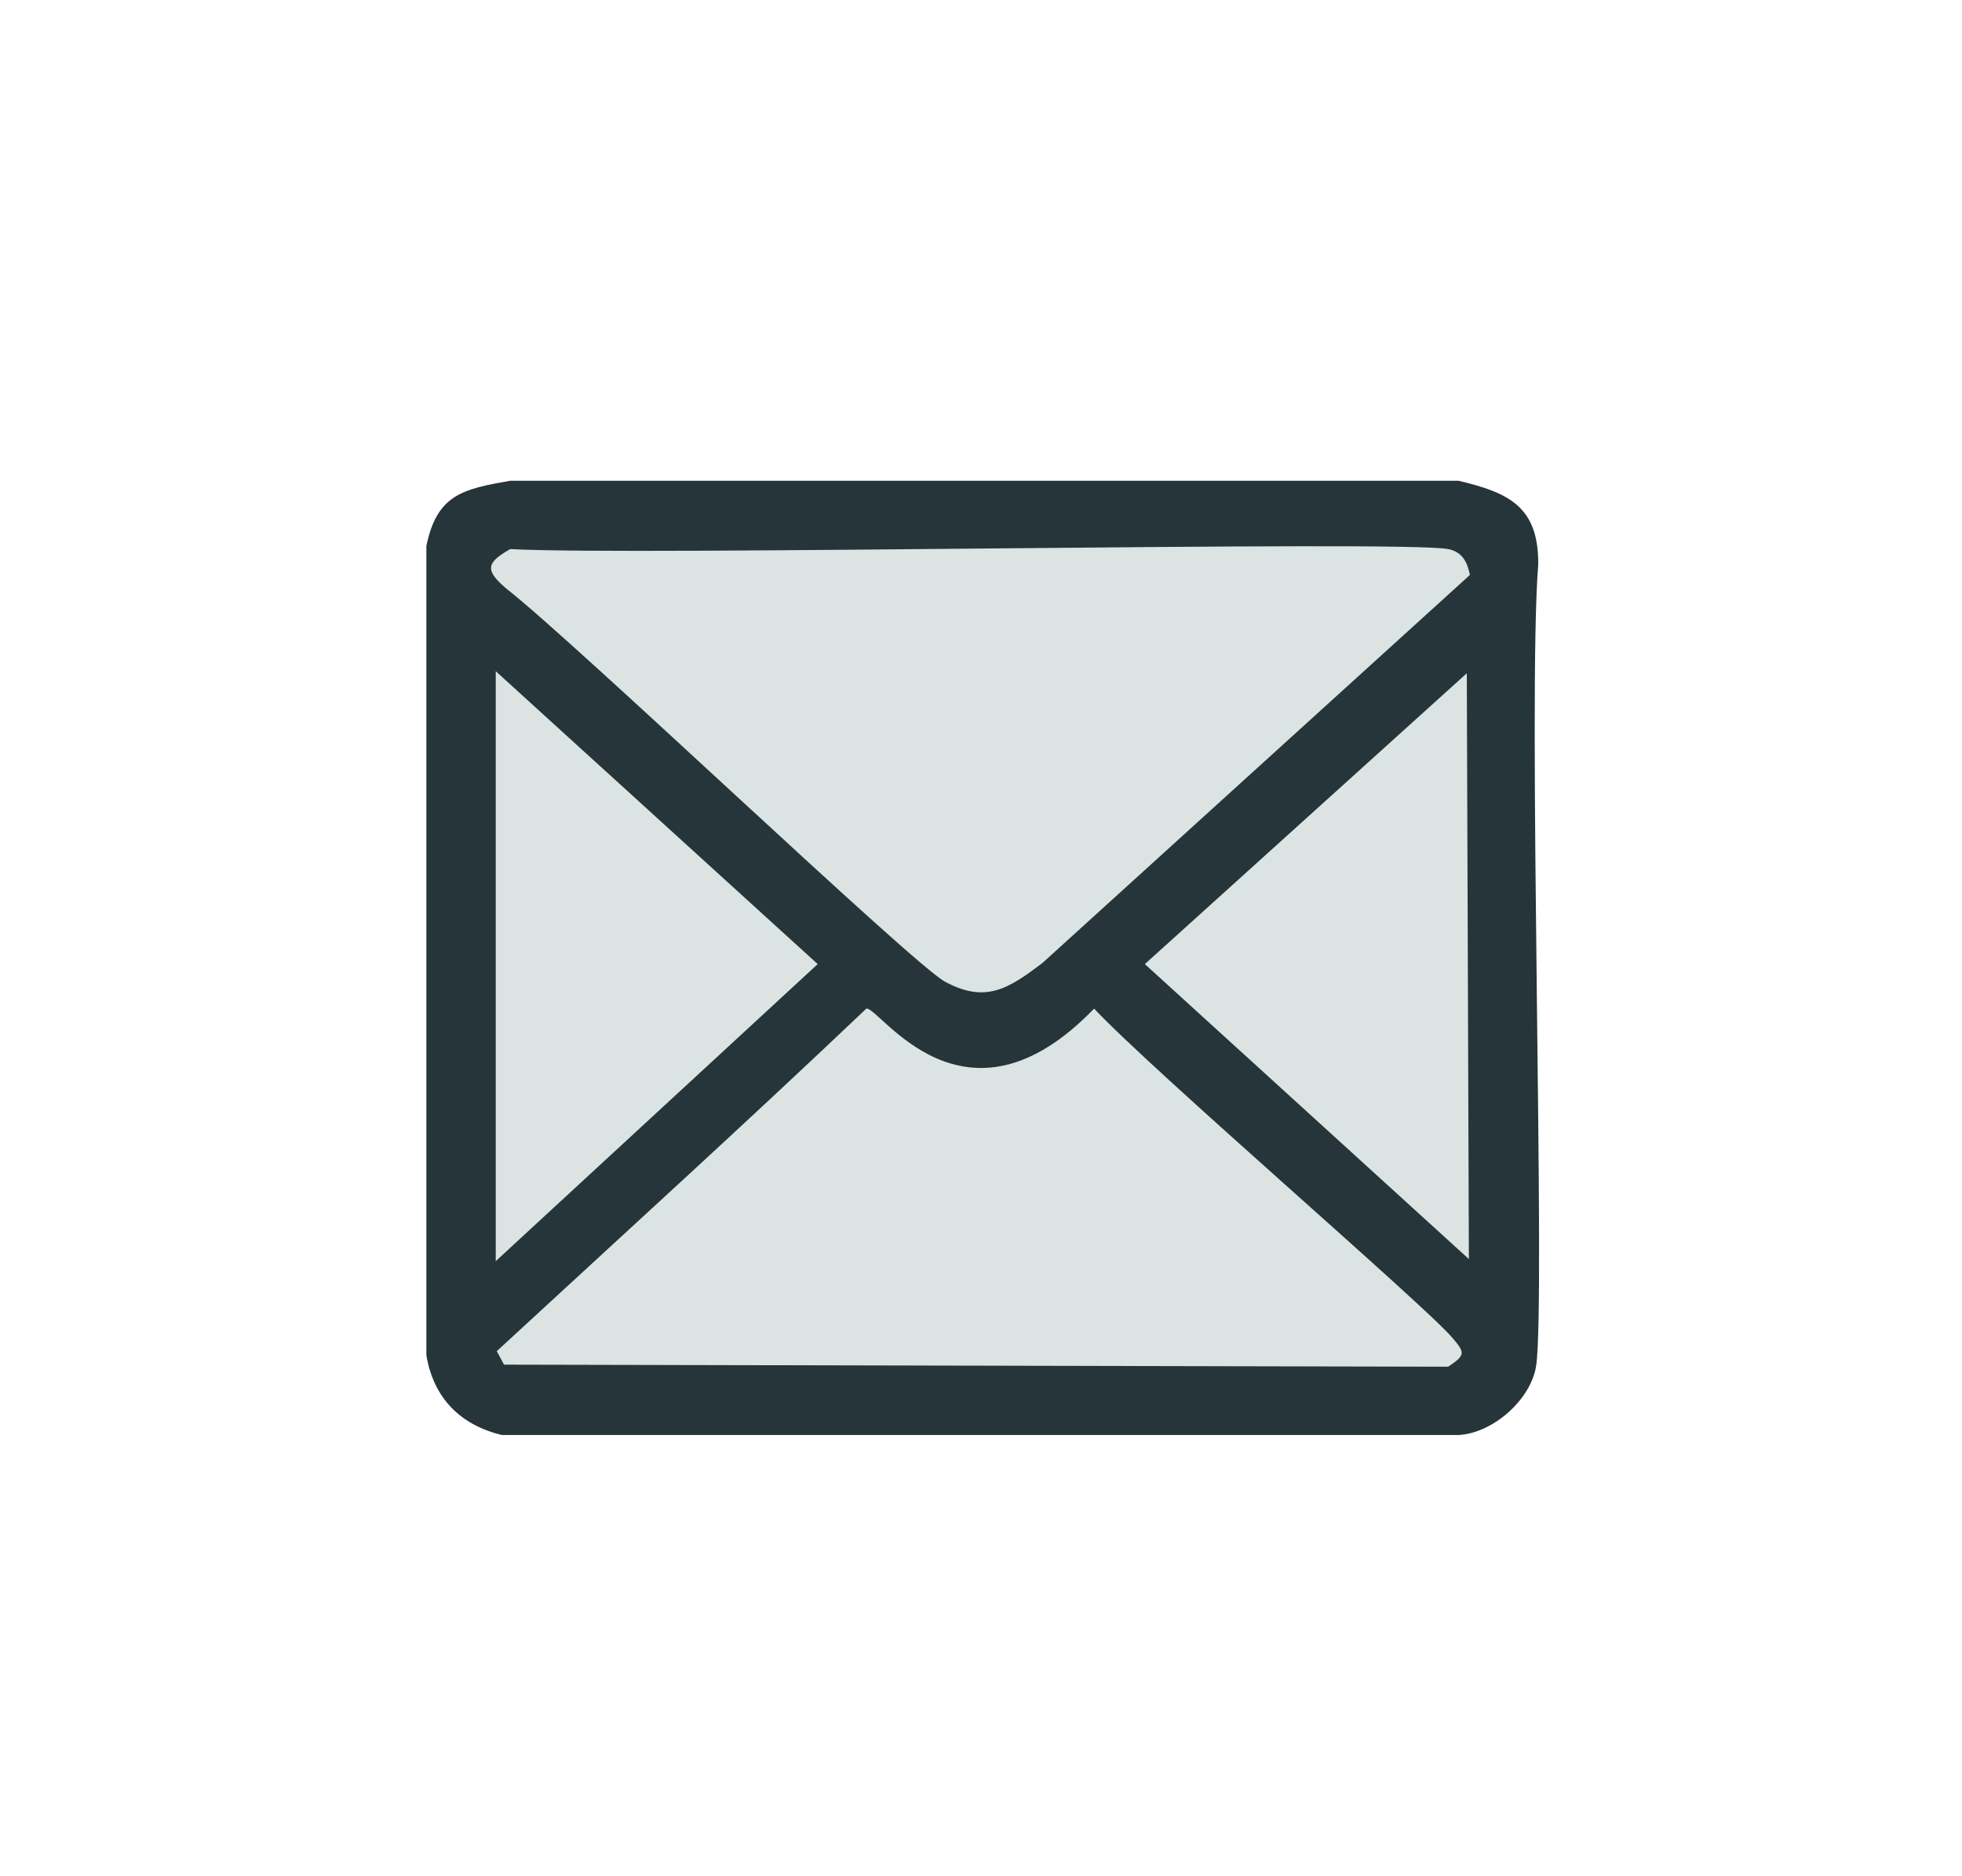 <?xml version="1.0" encoding="UTF-8"?>
<svg id="Layer_1" data-name="Layer 1" xmlns="http://www.w3.org/2000/svg" viewBox="0 0 1600 1530">
  <defs>
    <style>
      .cls-1 {
        fill: #253539;
      }

      .cls-1, .cls-2 {
        stroke-width: 0px;
      }

      .cls-2 {
        fill: #dbe4e3;
      }
    </style>
  </defs>
  <path class="cls-1" d="M416.09,392.15h773.32c41.39,9.77,65.42,21.42,65.01,68.38-8.81,107.14,6.21,601.03-1.69,653.44-4.17,27.62-35.2,55.09-63.32,56.56H409.34c-34.08-8.18-55.81-30.27-61.63-65.01V445.34c8.67-42.17,29.89-46.4,68.38-53.19Z"/>
  <path class="cls-2" d="M416.09,447.87c101.31,5.62,727.34-7.32,764.88,0,11.52,2.25,15.69,10.74,17.73,21.11q-174.34,158.29-348.67,316.59c-27.09,20.44-45.93,33.31-79.36,15.2-26.87-14.56-301.37-276.67-357.96-320.81-17.01-14.68-16.77-20.66,3.38-32.08Z"/>
  <path class="cls-2" d="M706.51,822.71c10.58-1.95,79.65,109.93,185.73,0,47.25,50.5,269.35,241.64,292.11,268.47,10.28,12.12,11.2,13.94-3.38,23.64q-384.97-.84-769.95-1.69l-5.91-10.98c100.63-92.94,202.11-185.02,301.39-279.44Z"/>
  <path class="cls-2" d="M404.27,547.49q131.28,119.46,262.56,238.92l-262.56,242.3v-481.22Z"/>
  <path class="cls-2" d="M1196.17,549.18l1.69,477.84q-132.12-120.3-264.25-240.61l262.56-237.23Z"/>
</svg>